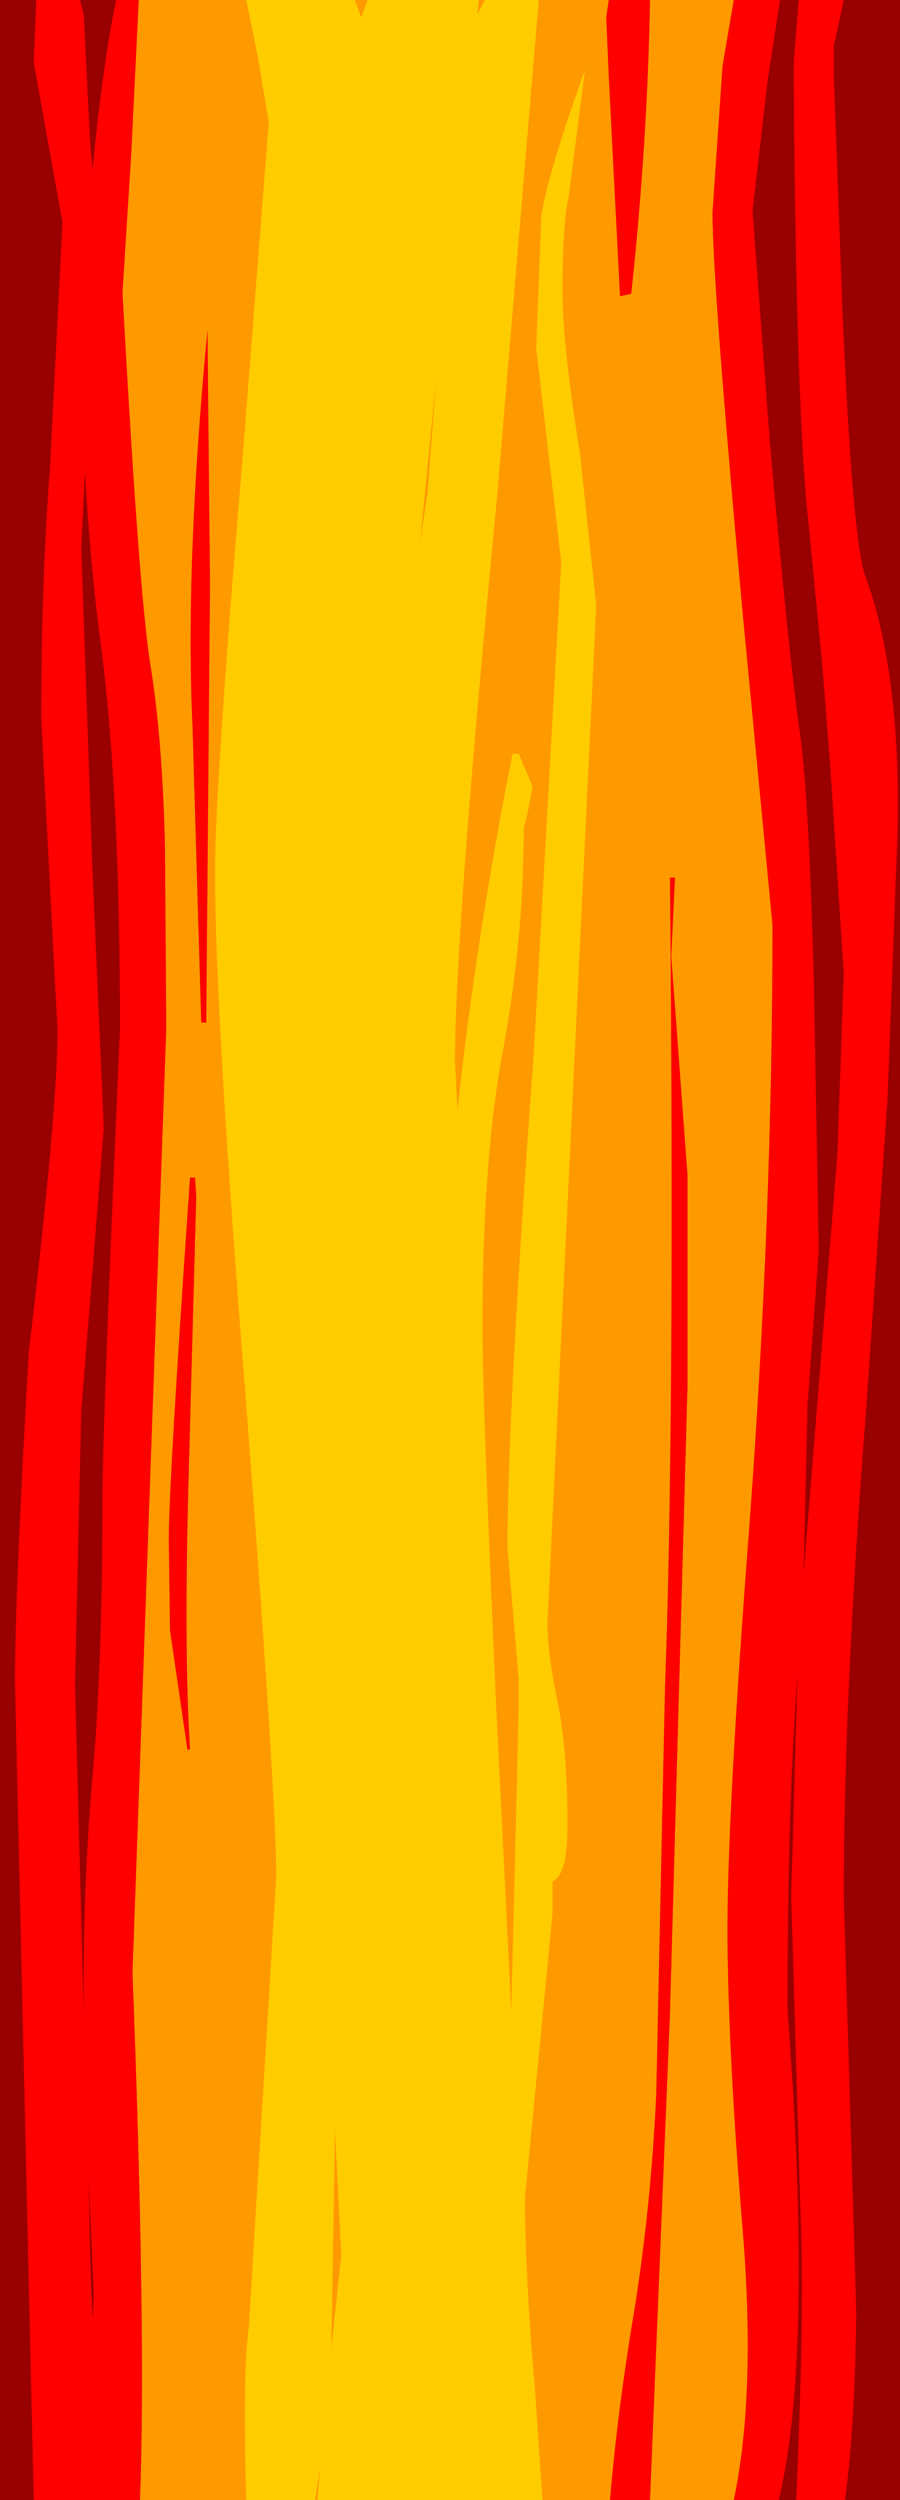 <?xml version="1.0" encoding="UTF-8" standalone="no"?>
<svg xmlns:xlink="http://www.w3.org/1999/xlink" height="100.0px" width="36.0px" xmlns="http://www.w3.org/2000/svg">
	<g transform="matrix(1.0, 0.0, 0.0, 1.0, 0.0, 100.0)">
		<path d="M 0,0 V -100 H 36 V 0 Z" fill="#990000" fill-rule="evenodd" stroke="none"/>
		<path d="M 1.45,-100 H 3.2 l 0.15,0.6 0.25,5.05 0.1,1.1 0.2,-1.9 q 0.4,-3.3 0.75,-4.85 h 0.9 l -0.3,6.15 -0.35,5.55 q 0.65,11.9 1.1,14.8 0.5,3 0.6,7.4 L 6.65,-58.85 5.3,-21.1 Q 5.85,-6.65 5.6,0 H 3.4 1.35 L 0.6,-32.7 q 0,-3.65 0.55,-13.2 1.15,-9.65 1.15,-12.9 L 1.65,-71.25 q 0,-5.5 0.35,-10.05 l 0.5,-9.8 -1.15,-6.4 0.1,-2.5 m 22.9,0 H 26 q -0.1,5.7 -0.75,11.75 l -0.45,0.1 -0.45,-8.8 -0.1,-2.35 0.1,-0.7 m 5,0 h 1.85 l -0.5,3.25 -0.6,5.2 0.7,9.3 q 0.75,8.5 1.2,11.6 0.35,2.45 0.55,9.75 l 0.2,10.9 -0.45,6.2 -0.15,6.45 v 0.25 l 0.55,-6.85 0.8,-9.95 0.25,-7.2 -0.55,-8.4 -0.3,-3.8 -0.55,-5.7 q -0.5,-4.3 -0.6,-17.7 v -0.85 l 0.2,-2.45 h 1.8 l -0.4,1.85 V -97 l 0.35,9.5 q 0.4,9.1 0.9,10.5 1.45,3.95 1.3,10.35 l -0.4,10.6 -0.85,12.35 q -0.9,11.55 -0.9,19.55 l 0.5,16.65 Q 34.2,-2.95 33.8,0 h -1.95 q 0.3,-6.8 0.2,-10.5 L 31.65,-24.15 31.9,-33 q -0.4,5.15 -0.4,13.4 1.05,13.8 -0.35,19.6 h -1.8 q 0.9,-4.25 0.35,-10.9 -0.55,-6.7 -0.6,-11.4 -0.05,-4.7 0.9,-17 0.9,-12.3 0.9,-23.7 l -1.2,-12.55 q -1.2,-13.1 -1.2,-15.95 l 0.4,-5.85 0.45,-2.65 M 26,0 h -1.6 q 0.3,-3.6 1,-7.75 0.65,-4.15 0.85,-8.5 L 26.6,-32.5 Q 27,-43.3 26.8,-64.9 H 27 l -0.15,3.15 0.65,8.75 v 8.45 L 26.8,-19.5 26,0 M 3.25,-78.1 3.7,-65.15 4.15,-54.9 3.7,-49.15 3.25,-43.6 3,-32.65 l 0.35,13.2 v -1.6 q 0,-4.05 0.4,-8.45 0.35,-4.45 0.35,-10.55 0,-2.9 0.7,-18.8 0,-9.4 -0.75,-15.25 Q 3.6,-77.45 3.4,-81.15 L 3.25,-78.1 M 8.4,-76.65 8.25,-59.1 H 8.05 L 7.7,-70.95 Q 7.4,-77.4 8.3,-86.8 l 0.1,10.15 m -0.55,24.5 -0.3,11.05 Q 7.35,-34 7.6,-30.05 L 7.5,-30 6.8,-34.8 6.75,-38.4 q 0,-2.25 0.85,-14.5 h 0.2 l 0.05,0.75 m -4.1,43.9 -0.2,-4.55 0.05,3 0.1,2.6 0.05,-1.05 M 3.4,0 V -0.2 0" fill="#ff0000" fill-rule="evenodd" stroke="none"/>
		<path d="m 5.55,-100 h 18.8 l -0.1,0.7 0.1,2.35 0.45,8.8 0.45,-0.1 C 25.683,-92.283 25.933,-96.2 26,-100 h 3.35 l -0.45,2.65 -0.4,5.85 c 0,1.9 0.4,7.217 1.2,15.95 L 30.9,-63 c 0,7.6 -0.3,15.5 -0.9,23.7 -0.633,8.2 -0.933,13.867 -0.9,17 0.033,3.133 0.233,6.933 0.6,11.4 0.367,4.433 0.25,8.067 -0.35,10.9 H 26 l 0.8,-19.5 0.7,-25.05 V -53 L 26.85,-61.75 27,-64.9 h -0.2 c 0.133,14.4 0.067,25.2 -0.2,32.4 l -0.35,16.25 c -0.133,2.9 -0.417,5.733 -0.85,8.5 -0.467,2.767 -0.8,5.35 -1,7.75 H 9.85 5.6 C 5.767,-4.433 5.667,-11.467 5.3,-21.1 L 6.65,-58.85 6.6,-66.1 C 6.533,-69.033 6.333,-71.5 6,-73.5 5.7,-75.433 5.333,-80.367 4.9,-88.3 l 0.35,-5.55 m 2.6,41.7 L 7.8,-52.9 H 7.6 c -0.567,8.167 -0.85,13 -0.85,14.5 l 0.05,3.6 0.7,4.8 0.1,-0.05 C 7.433,-32.683 7.417,-36.367 7.55,-41.1 l 0.3,-11.05 M 8.3,-86.8 c -0.6,6.267 -0.8,11.55 -0.6,15.85 l 0.35,11.85 h 0.2 L 8.4,-76.65" fill="#ff9900" fill-rule="evenodd" stroke="none"/>
		<path d="m 9.85,-100 h 4.35 l 0.25,0.7 0.25,-0.7 h 4.45 l -0.05,0.55 0.3,-0.55 h 2.15 l -1.65,19.7 q -1.7,17.55 -1.7,22.75 l 0.1,1.95 q 0.75,-6.95 2.2,-14.25 h 0.25 l 0.55,1.3 -0.15,0.85 -0.2,0.85 q 0,4.3 -0.8,8.7 -0.85,4.4 -0.85,11.15 0,3.1 0.55,15.3 l 0.6,12.15 0.3,-12.25 v -1 l -0.45,-5.3 q 0,-5.45 1.05,-19.75 l 1.1,-19.65 -1,-8.55 0.2,-5.3 q 0.3,-1.85 1.75,-5.85 l -0.65,5.05 q -0.25,1.1 -0.25,3.8 0,2.15 0.7,6.5 l 0.65,6.05 -1.95,40.7 q 0,1.25 0.4,3.15 0.4,1.95 0.4,4.95 0,2 -0.6,2.25 v 1.3 L 21,-12.1 q 0,3.05 0.4,7.7 L 21.7,0 h -9 L 12.8,-1.3 12.6,0 H 9.85 Q 9.7,-5.1 9.95,-6.9 l 1.1,-18.05 q 0,-3.15 -1.2,-18.85 -1.25,-15.7 -1.25,-21.35 0,-3.4 1.1,-16.5 L 10.75,-95.1 10.3,-97.8 9.85,-100 m 7.6,15.15 -0.65,6.55 0.3,-1.95 0.35,-4.6 m -4.2,78.8 0.4,-3.75 -0.25,-5 -0.1,6.1 -0.05,2.65" fill="#ffcc00" fill-rule="evenodd" stroke="none"/>
	</g>
</svg>
